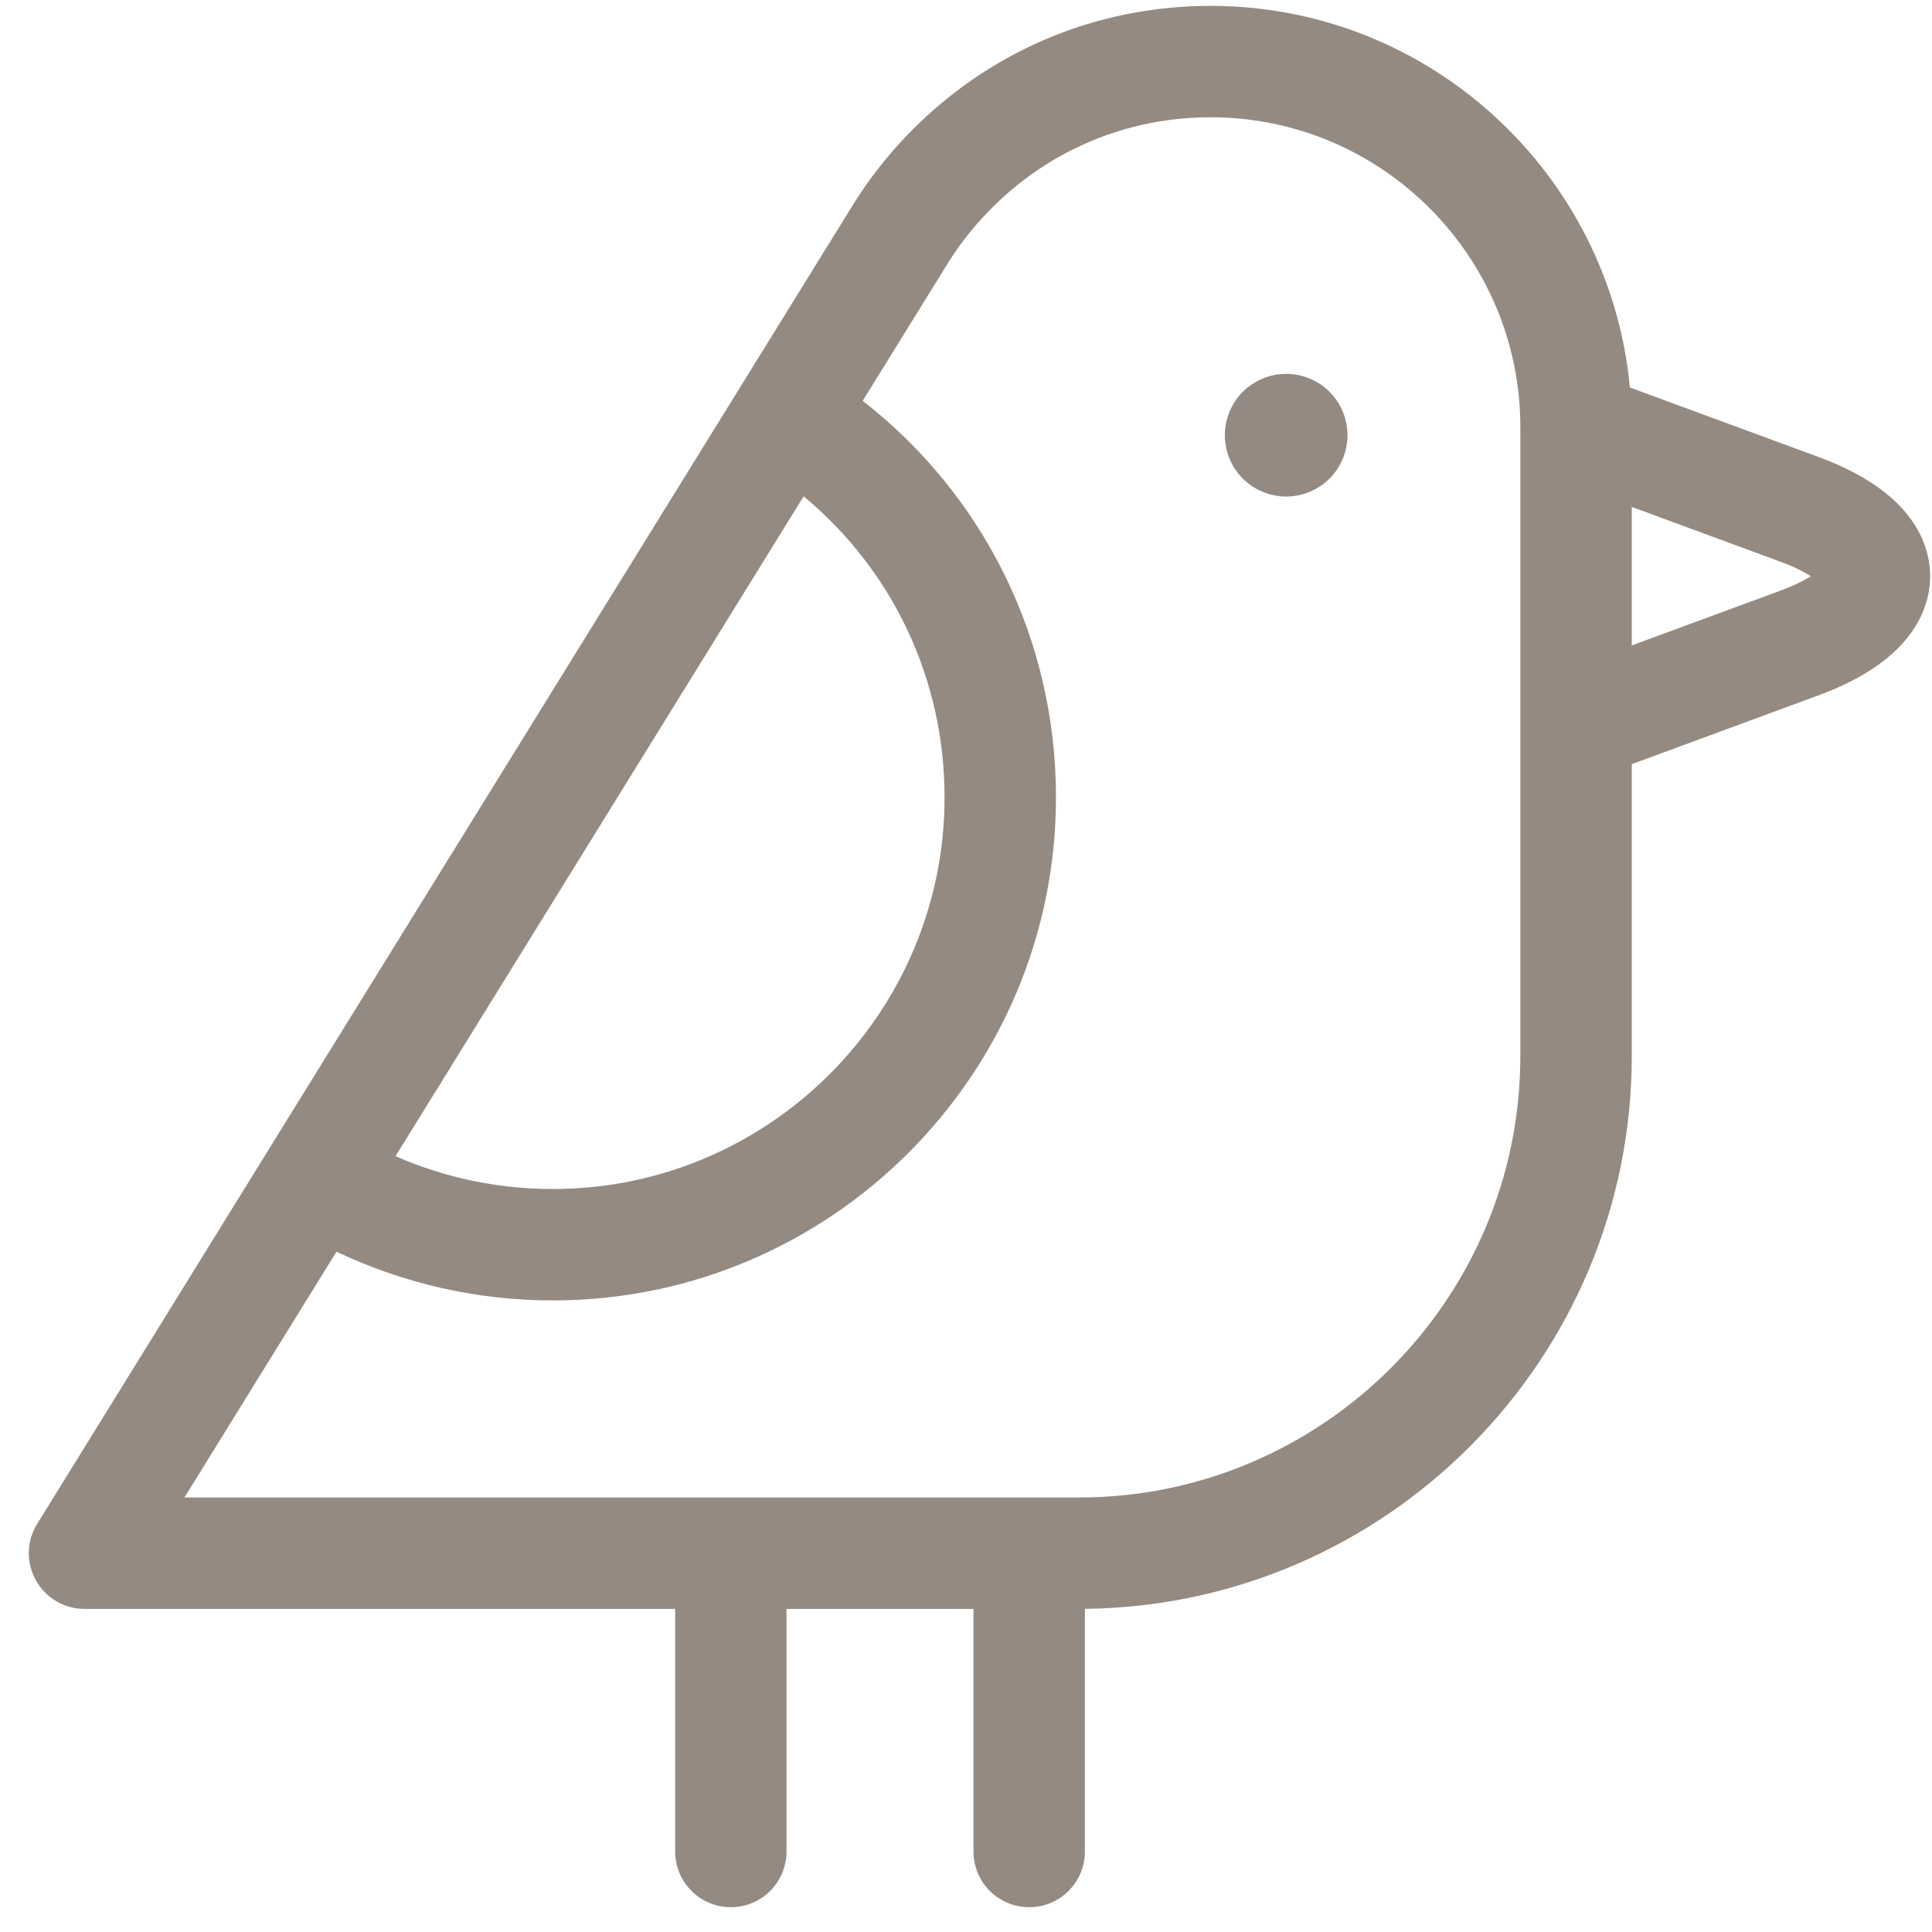 <svg width="30" height="30" viewBox="0 0 30 30" fill="none" xmlns="http://www.w3.org/2000/svg">
<path d="M19.971 5.805C19.721 5.805 19.475 5.907 19.298 6.084C19.12 6.261 19.019 6.507 19.019 6.758C19.019 7.009 19.12 7.254 19.298 7.431C19.475 7.609 19.721 7.71 19.971 7.71C20.222 7.71 20.468 7.609 20.645 7.431C20.822 7.254 20.924 7.009 20.924 6.758C20.924 6.507 20.822 6.261 20.645 6.084C20.468 5.907 20.222 5.805 19.971 5.805Z" fill="#948A82"/>
<path fill-rule="evenodd" clip-rule="evenodd" d="M25.309 6.017L28.246 7.099C29.747 7.653 29.971 8.494 29.971 8.947C29.971 9.399 29.747 10.241 28.246 10.794L25.338 11.866V16.397C25.338 21.1 21.537 24.931 16.846 24.982V28.75C16.846 29.228 16.459 29.615 15.981 29.615C15.503 29.615 15.116 29.228 15.116 28.75V24.983H12.213V28.75C12.213 29.228 11.826 29.615 11.349 29.615C10.871 29.615 10.484 29.228 10.484 28.75V24.983H1.312C0.999 24.983 0.71 24.813 0.557 24.539C0.404 24.265 0.412 23.93 0.577 23.663L11.495 6.01V6.01L13.266 3.146L13.271 3.138C13.506 2.767 13.779 2.418 14.084 2.101C15.33 0.805 17.004 0.091 18.799 0.091C22.197 0.091 24.998 2.698 25.309 6.017ZM8.583 18.463C11.938 18.463 14.667 15.734 14.667 12.38C14.667 10.547 13.862 8.855 12.479 7.707L6.142 17.953C6.907 18.289 7.737 18.463 8.583 18.463ZM23.608 16.397C23.608 20.177 20.533 23.253 16.753 23.253H2.864L5.225 19.436C6.269 19.933 7.415 20.193 8.583 20.193C12.892 20.193 16.397 16.688 16.397 12.38C16.397 9.943 15.289 7.699 13.396 6.224L14.735 4.06C14.907 3.788 15.108 3.532 15.332 3.3C16.248 2.346 17.479 1.821 18.799 1.821C21.451 1.821 23.608 3.979 23.608 6.631V16.397ZM25.338 10.022L27.648 9.171C27.867 9.09 28.019 9.011 28.118 8.947C28.019 8.883 27.867 8.803 27.648 8.723L25.338 7.871V10.022Z" fill="#948A82"/>
</svg>
